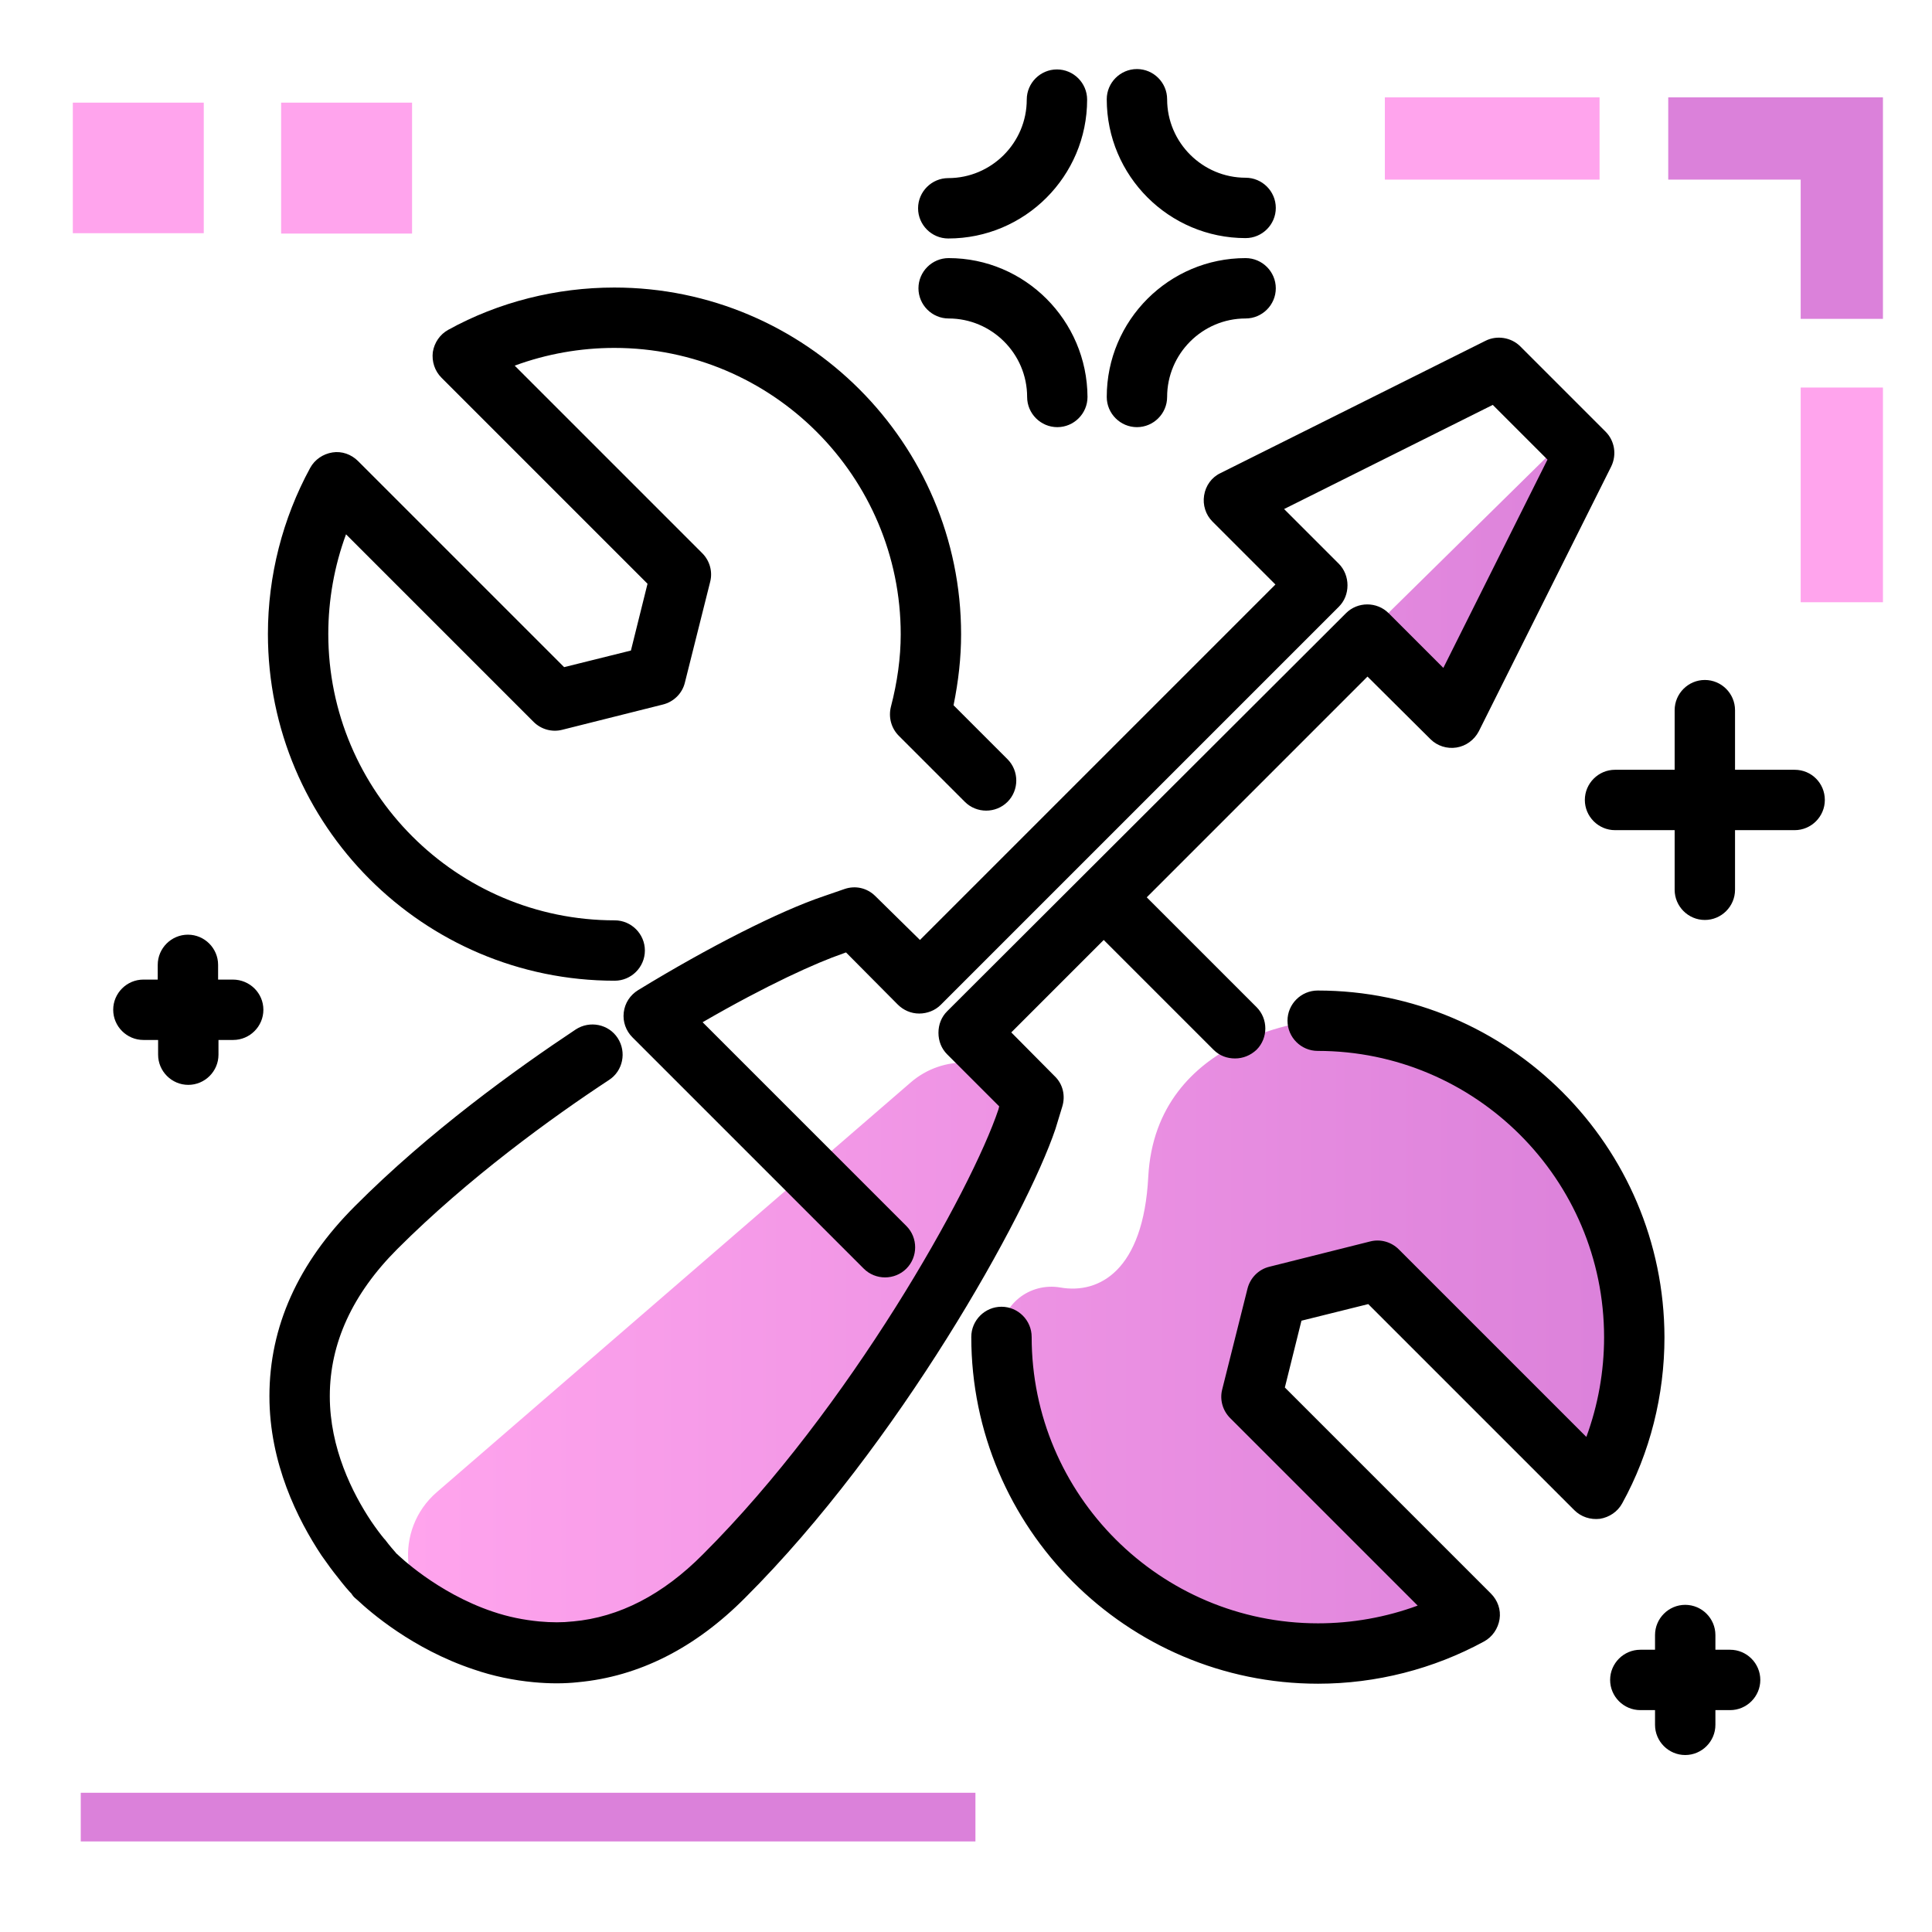 <svg version="1.1" id="Layer_1" xmlns="http://www.w3.org/2000/svg" xmlns:xlink="http://www.w3.org/1999/xlink" x="0px" y="0px" viewBox="0 0 512 512" enable-background="new 0 0 512 512" xml:space="preserve">
<linearGradient id="SVGID_1_" gradientUnits="userSpaceOnUse" x1="108.172" y1="278.612" x2="433.008" y2="278.612" class="gradient-element">
	<stop offset="0" class="primary-color-gradient" style="stop-color: #FFA4ED"></stop>
	<stop offset="1" class="secondary-color-gradient" style="stop-color: #DB81DA"></stop>
</linearGradient>
<path fill="url(#SVGID_1_)" d="M338.2,343.4l-6.7,26.7l57.8,57.8c-11.9,6.5-25.6,10.3-40.2,10.3c-46.2,0-83.9-37.6-83.9-83.9
	c0-0.1,0-0.1,0-0.2c0-8.3,7.6-14.3,15.8-12.9c10.2,1.8,22-4.4,23.3-29.3c2-38.1,44.8-41.5,44.8-41.5c46.2,0,83.9,37.6,83.9,83.9
	c0,14.6-3.7,28.3-10.3,40.2l-57.8-57.8L338.2,343.4z M271,288c-8.1-8.1-21.1-8.6-29.7-1.1L115.8,395.4c-11.5,9.9-9.8,28.3,3.3,35.8
	c18.8,10.8,46,17.4,70-11.3c41.9-50,57.9-66.7,71.3-97.9c13.4-31.2,13.4-31.2,13.4-31.2L271,288z M419.7,120.1l-5.3-3.4l-52.2,51.4
	l21.7,23.6L419.7,120.1z"></path>
<path d="M71,168c0-15.4,3.9-30.6,11.2-44c1.2-2.2,3.4-3.7,5.9-4.1c2.5-0.4,5,0.5,6.8,2.3l54.6,54.6l17.7-4.4l4.4-17.7L117,100.1
	c-1.8-1.8-2.6-4.3-2.3-6.8c0.4-2.5,1.9-4.7,4.1-5.9c13.4-7.4,28.7-11.2,44-11.2c50.6,0,91.9,41.2,91.9,91.9c0,6.2-0.7,12.4-2,18.8
	l14.3,14.3c3.1,3.1,3.1,8.2,0,11.3c-3.1,3.1-8.2,3.1-11.3,0l-17.5-17.5c-2-2-2.8-4.9-2.1-7.7c1.7-6.5,2.6-13,2.6-19.2
	c0-41.8-34-75.9-75.9-75.9c-9,0-18,1.6-26.4,4.7l49.7,49.7c2,2,2.8,4.9,2.1,7.6l-6.7,26.7c-0.7,2.9-3,5.1-5.8,5.8l-26.7,6.7
	c-2.7,0.7-5.6-0.1-7.6-2.1l-49.7-49.7C88.6,150,87,159,87,168c0,41.8,34,75.9,75.9,75.9c4.4,0,8,3.6,8,8s-3.6,8-8,8
	C112.2,259.9,71,218.7,71,168z M349.2,262.5c-4.4,0-8,3.6-8,8s3.6,8,8,8c41.8,0,75.9,34,75.9,75.9c0,9-1.6,18-4.7,26.4l-49.7-49.7
	c-2-2-4.9-2.8-7.6-2.1l-26.7,6.7c-2.9,0.7-5.1,3-5.8,5.8l-6.7,26.7c-0.7,2.7,0.1,5.6,2.1,7.6l49.7,49.7c-8.4,3.1-17.4,4.7-26.4,4.7
	c-41.8,0-75.9-34-75.9-75.9c0-4.4-3.6-8-8-8s-8,3.6-8,8c0,50.6,41.2,91.9,91.9,91.9c15.4,0,30.6-3.9,44-11.2
	c2.2-1.2,3.7-3.4,4.1-5.9s-0.5-5-2.3-6.8l-54.6-54.6l4.4-17.7l17.7-4.4l54.6,54.6c1.8,1.8,4.3,2.6,6.8,2.3c2.5-0.4,4.7-1.9,5.9-4.1
	c7.4-13.4,11.2-28.7,11.2-44C441,303.7,399.8,262.5,349.2,262.5z M281.5,293.3c0.9-2.9,0.2-6-2-8.1L268,273.6l24.5-24.5l29.1,29.1
	c1.6,1.6,3.6,2.3,5.7,2.3s4.1-0.8,5.7-2.3c3.1-3.1,3.1-8.2,0-11.3l-29.1-29.1l58.5-58.5l16.7,16.6c1.8,1.8,4.4,2.6,6.9,2.2
	c2.5-0.4,4.7-2,5.9-4.3l35.1-70.2c1.5-3.1,0.9-6.8-1.5-9.2l-22.6-22.6c-2.4-2.4-6.2-3-9.2-1.5l-70.3,35.1c-2.3,1.1-3.9,3.3-4.3,5.9
	c-0.4,2.5,0.4,5.1,2.2,6.9l16.7,16.7l-94.2,94.2L232,237.5c-2.2-2.2-5.3-2.9-8.2-1.9l-5.5,1.9c-11.6,3.9-30.4,13.4-49.2,24.9
	c-2.1,1.3-3.5,3.4-3.8,5.9s0.6,4.9,2.3,6.6l61.3,61.3c3.1,3.1,8.2,3.1,11.3,0c3.1-3.1,3.1-8.2,0-11.3l-54-54
	c17.1-9.9,30.2-15.8,37.2-18.2l0.8-0.3l13.7,13.8c1.5,1.5,3.5,2.4,5.7,2.4c0,0,0,0,0,0c2.1,0,4.2-0.8,5.7-2.3l105.5-105.5
	c1.5-1.5,2.3-3.5,2.3-5.7c0-2.1-0.8-4.2-2.3-5.7l-14.5-14.5l55.3-27.6l14.5,14.5l-27.6,55.2l-14.5-14.5c-3.1-3.1-8.2-3.1-11.3,0
	L251,268c-1.5,1.5-2.3,3.5-2.3,5.7s0.8,4.2,2.3,5.7l13.8,13.8l-0.2,0.8c-7.2,21.5-39.5,79.2-78.3,117.9
	c-10.6,10.7-22.2,16.7-34.5,17.8c0,0-0.1,0-0.1,0c-2.6,0.3-5.5,0.3-8.8,0c-4.1-0.4-8.2-1.2-12.3-2.6c-14.9-5-25.2-15.1-25.3-15.2
	c-0.1-0.1-0.3-0.2-0.4-0.4c-0.6-0.7-1.6-1.8-2.8-3.4c-0.1-0.1-0.1-0.2-0.2-0.2c-1-1.2-2.2-2.8-3.5-4.7c-5-7.5-11-19.4-11-33.2
	c0-14,6-27.1,17.9-39c18.8-18.8,40.9-34.8,56.1-44.8c3.7-2.4,4.7-7.4,2.3-11.1c-2.4-3.7-7.4-4.7-11.1-2.3
	c-15.8,10.5-38.9,27.1-58.6,46.9c-15,15-22.6,31.9-22.6,50.3c0,17.8,7.5,32.7,13.8,42.2c1.6,2.3,3,4.2,4.3,5.8
	c1.6,2.1,3,3.7,3.7,4.4l0.1,0.2c0.4,0.6,1,1.1,1.5,1.5c3.2,3,14.5,12.9,30.7,18.3c5.2,1.8,10.6,2.9,15.9,3.4
	c2.1,0.2,4.2,0.3,6.1,0.3c2,0,3.9-0.1,5.7-0.3c16.1-1.5,31-9,44.3-22.4c40.6-40.5,74.5-101.4,82.2-124.2L281.5,293.3z"></path>
<path d="M288.1,26.4c0,20.3-16.5,36.8-36.8,36.8c-4.4,0-8-3.6-8-8s3.6-8,8-8c11.4,0,20.8-9.3,20.8-20.8c0-4.4,3.6-8,8-8
	C284.5,18.4,288.1,22,288.1,26.4z M330.1,47.1c-11.4,0-20.8-9.3-20.8-20.8c0-4.4-3.6-8-8-8c-4.4,0-8,3.6-8,8
	c0,20.3,16.5,36.8,36.8,36.8c4.4,0,8-3.6,8-8S334.5,47.1,330.1,47.1z M330.1,68.4c-20.3,0-36.8,16.5-36.8,36.8c0,4.4,3.6,8,8,8
	c4.4,0,8-3.6,8-8c0-11.4,9.3-20.8,20.8-20.8c4.4,0,8-3.6,8-8S334.5,68.4,330.1,68.4z M251.4,68.4c-4.4,0-8,3.6-8,8s3.6,8,8,8
	c11.4,0,20.8,9.3,20.8,20.8c0,4.4,3.6,8,8,8c4.4,0,8-3.6,8-8C288.1,84.9,271.6,68.4,251.4,68.4z M475.6,204h-15.8v-15.8
	c0-4.4-3.6-8-8-8s-8,3.6-8,8V204h-15.8c-4.4,0-8,3.6-8,8s3.6,8,8,8h15.8v15.8c0,4.4,3.6,8,8,8s8-3.6,8-8V220h15.8c4.4,0,8-3.6,8-8
	S480.1,204,475.6,204z M458.5,437.2h-3.9v-3.9c0-4.4-3.6-8-8-8s-8,3.6-8,8v3.9h-3.9c-4.4,0-8,3.6-8,8s3.6,8,8,8h3.9v3.9
	c0,4.4,3.6,8,8,8s8-3.6,8-8v-3.9h3.9c4.4,0,8-3.6,8-8S462.9,437.2,458.5,437.2z M61.7,259.6h-3.9v-3.9c0-4.4-3.6-8-8-8s-8,3.6-8,8
	v3.9H38c-4.4,0-8,3.6-8,8s3.6,8,8,8h3.9v3.9c0,4.4,3.6,8,8,8s8-3.6,8-8v-3.9h3.9c4.4,0,8-3.6,8-8S66.2,259.6,61.7,259.6z"></path>
<g>
	<path fill="#FFA4ED" class="primary-color" d="M53.9,61.8H19.3V27.2h34.7V61.8z M109.2,27.2H74.5v34.7h34.7V27.2z M477.2,159.6H499v-56.9h-21.8V159.6z
		 M367,25.8v21.8h56.9V25.8H367z"></path>
	<path fill="#DB81DA" class="secondary-color" d="M499,25.8v1.8v20v36.9h-21.8V47.6h-35.1V25.8H499z M21.4,475.1V488h237.1v-12.9H21.4z"></path>
</g>
</svg>
